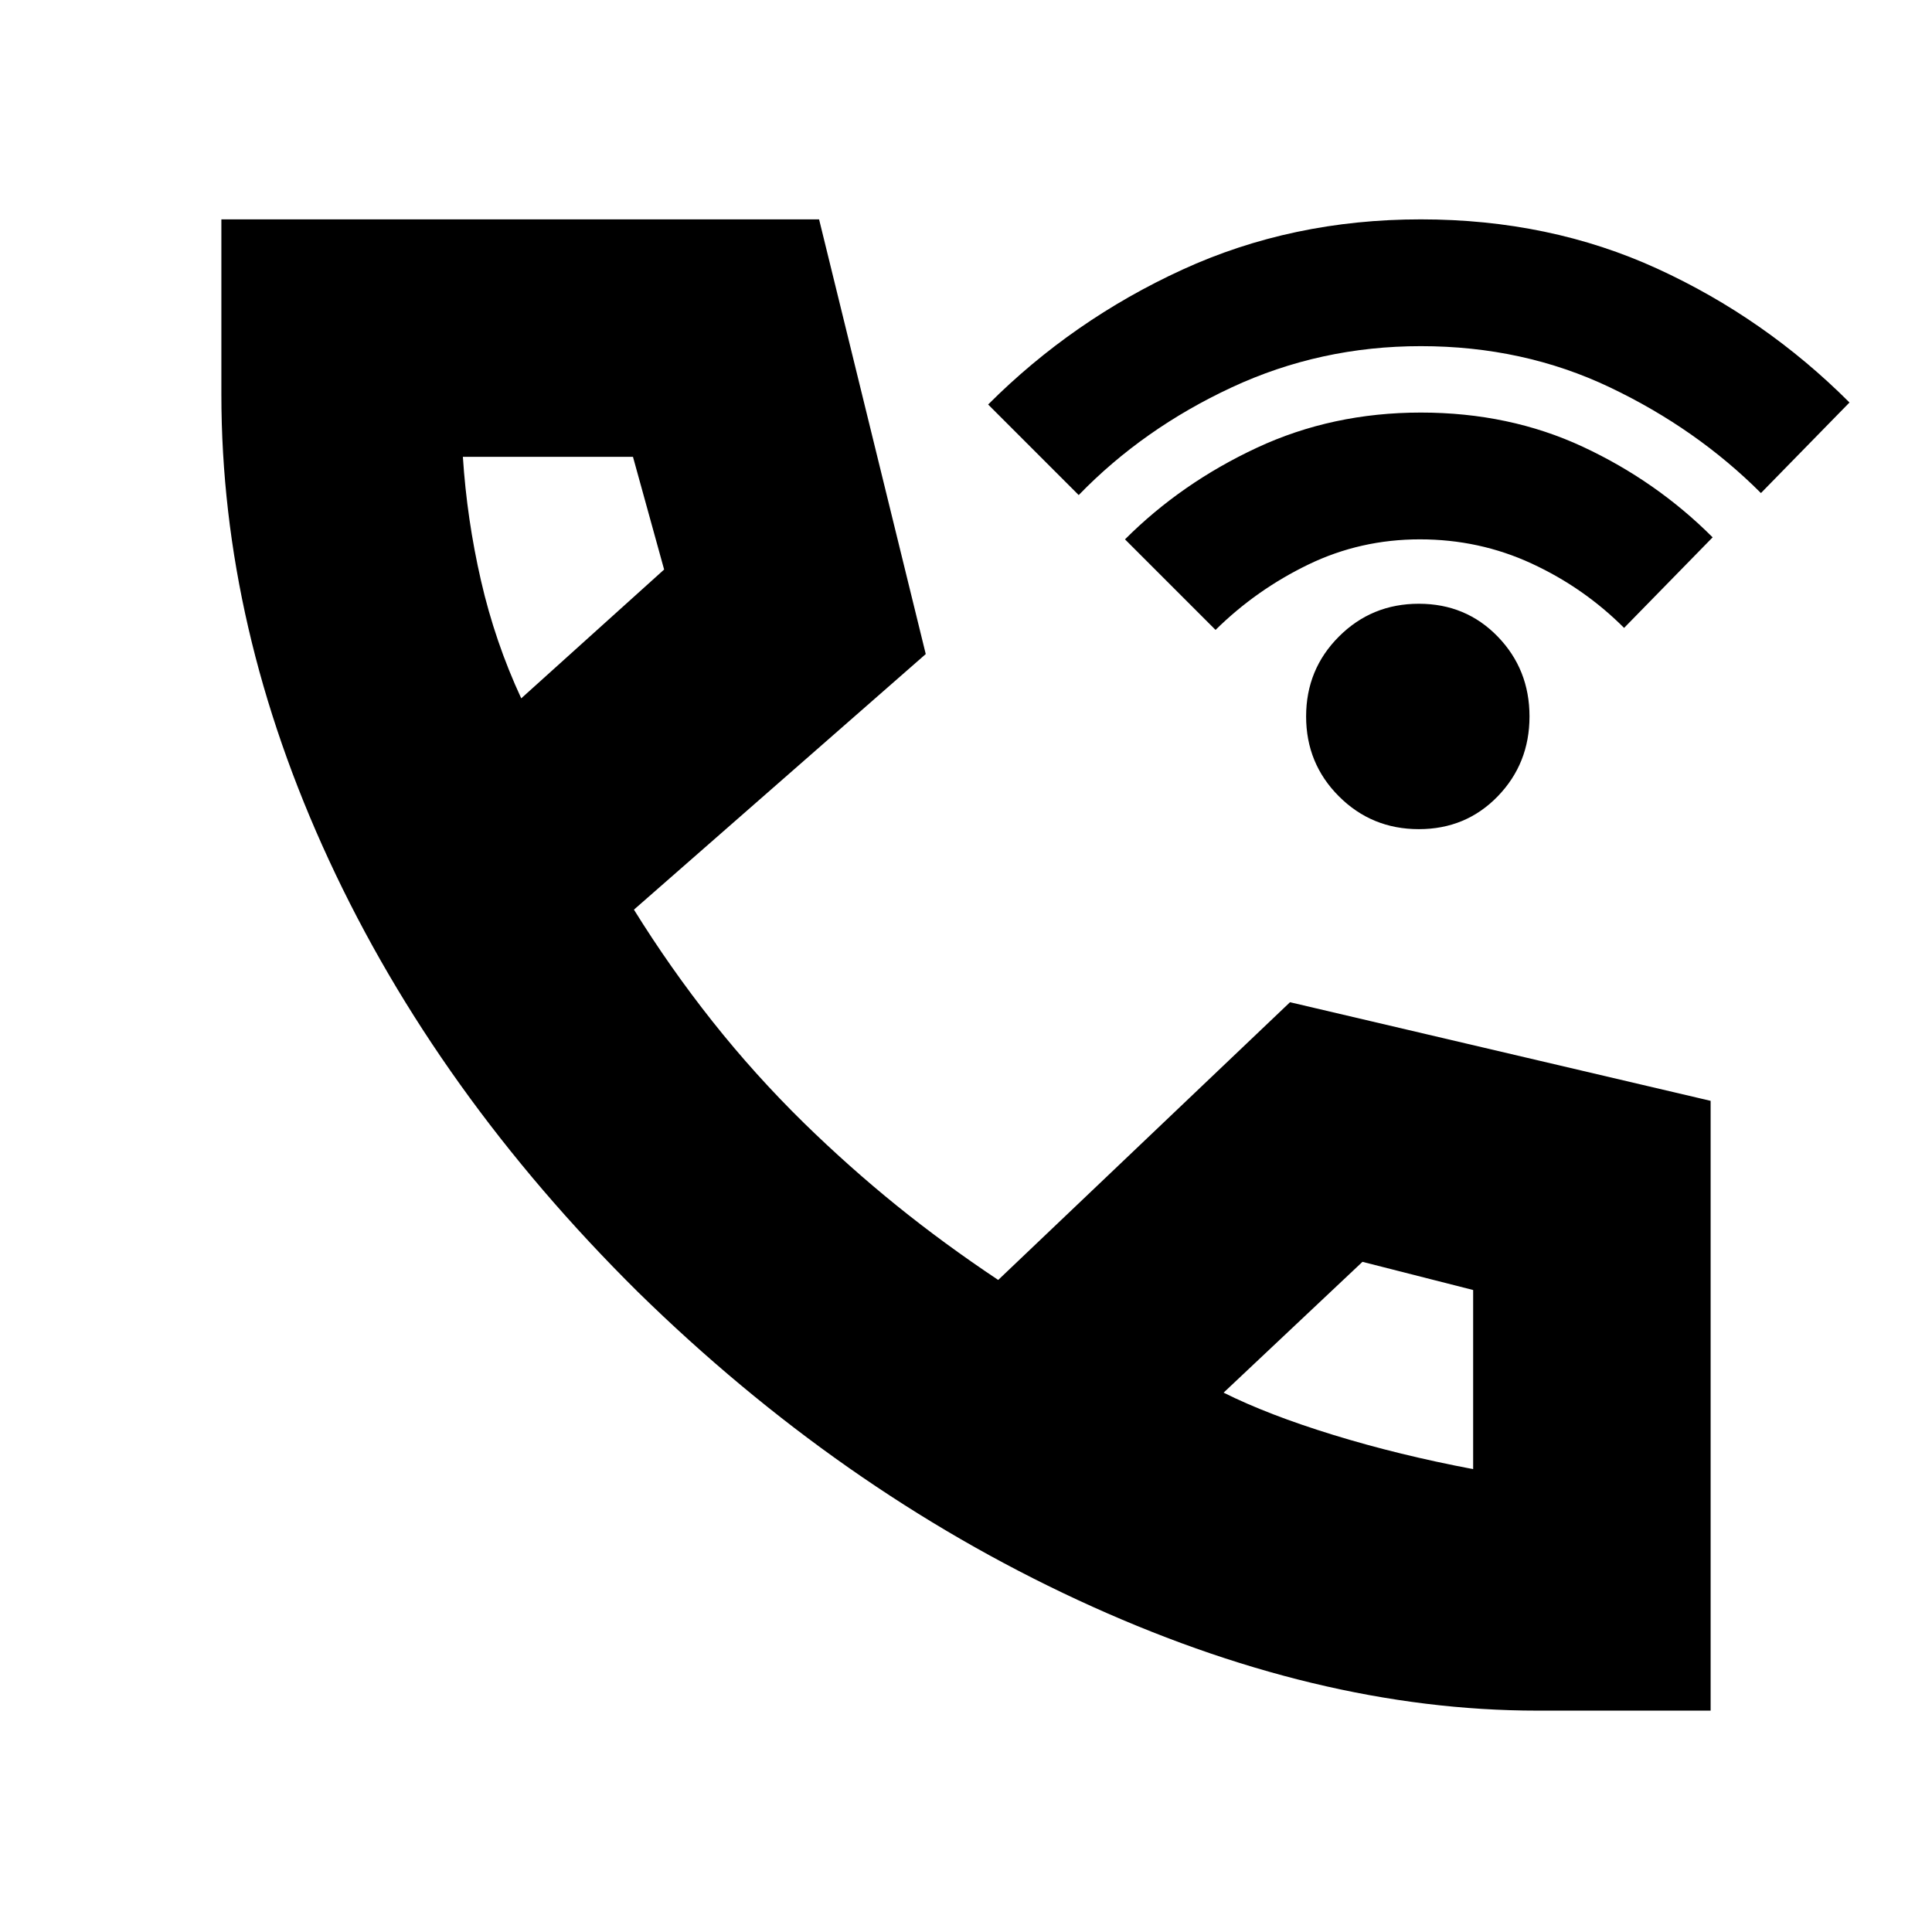 <svg xmlns="http://www.w3.org/2000/svg" height="20" viewBox="0 -960 960 960" width="20"><path d="M764-110q-110 0-228.5-55T317-318q-100-99-153.5-214.5T110-764v-87h297l53 216-145 127q18 29 39 55.5t45.45 50.48Q422-380 445.5-361q23.5 19 50.5 37l145-138 209 49v303h-86ZM259-613l71-64-15.48-56H230q2 31 9 61.5t20 58.5Zm349 345q22 11 54.5 21t69.5 17v-89l-55-14-69 65ZM259-613Zm349 345Zm97-280q-23.4 0-39.7-16.3Q649-580.6 649-604q0-23.4 16.3-39.7Q681.6-660 705-660q23.4 0 39.2 16.3Q760-627.4 760-604q0 23.4-15.8 39.7Q728.4-548 705-548Zm-101-99-45-45q28-28 65.5-45.5T706-755q44 0 80.5 17t64.5 45l-44 45q-20-20-45.97-32t-55.5-12q-29.53 0-55.39 12.5T604-647Zm-68-67-45-45q42-42 96.5-67T706-851q64 0 117.5 24.5T919-760l-44 45q-32-32-75-52.5T706-788q-50 0-94 20.5T536-714Z"/></svg>